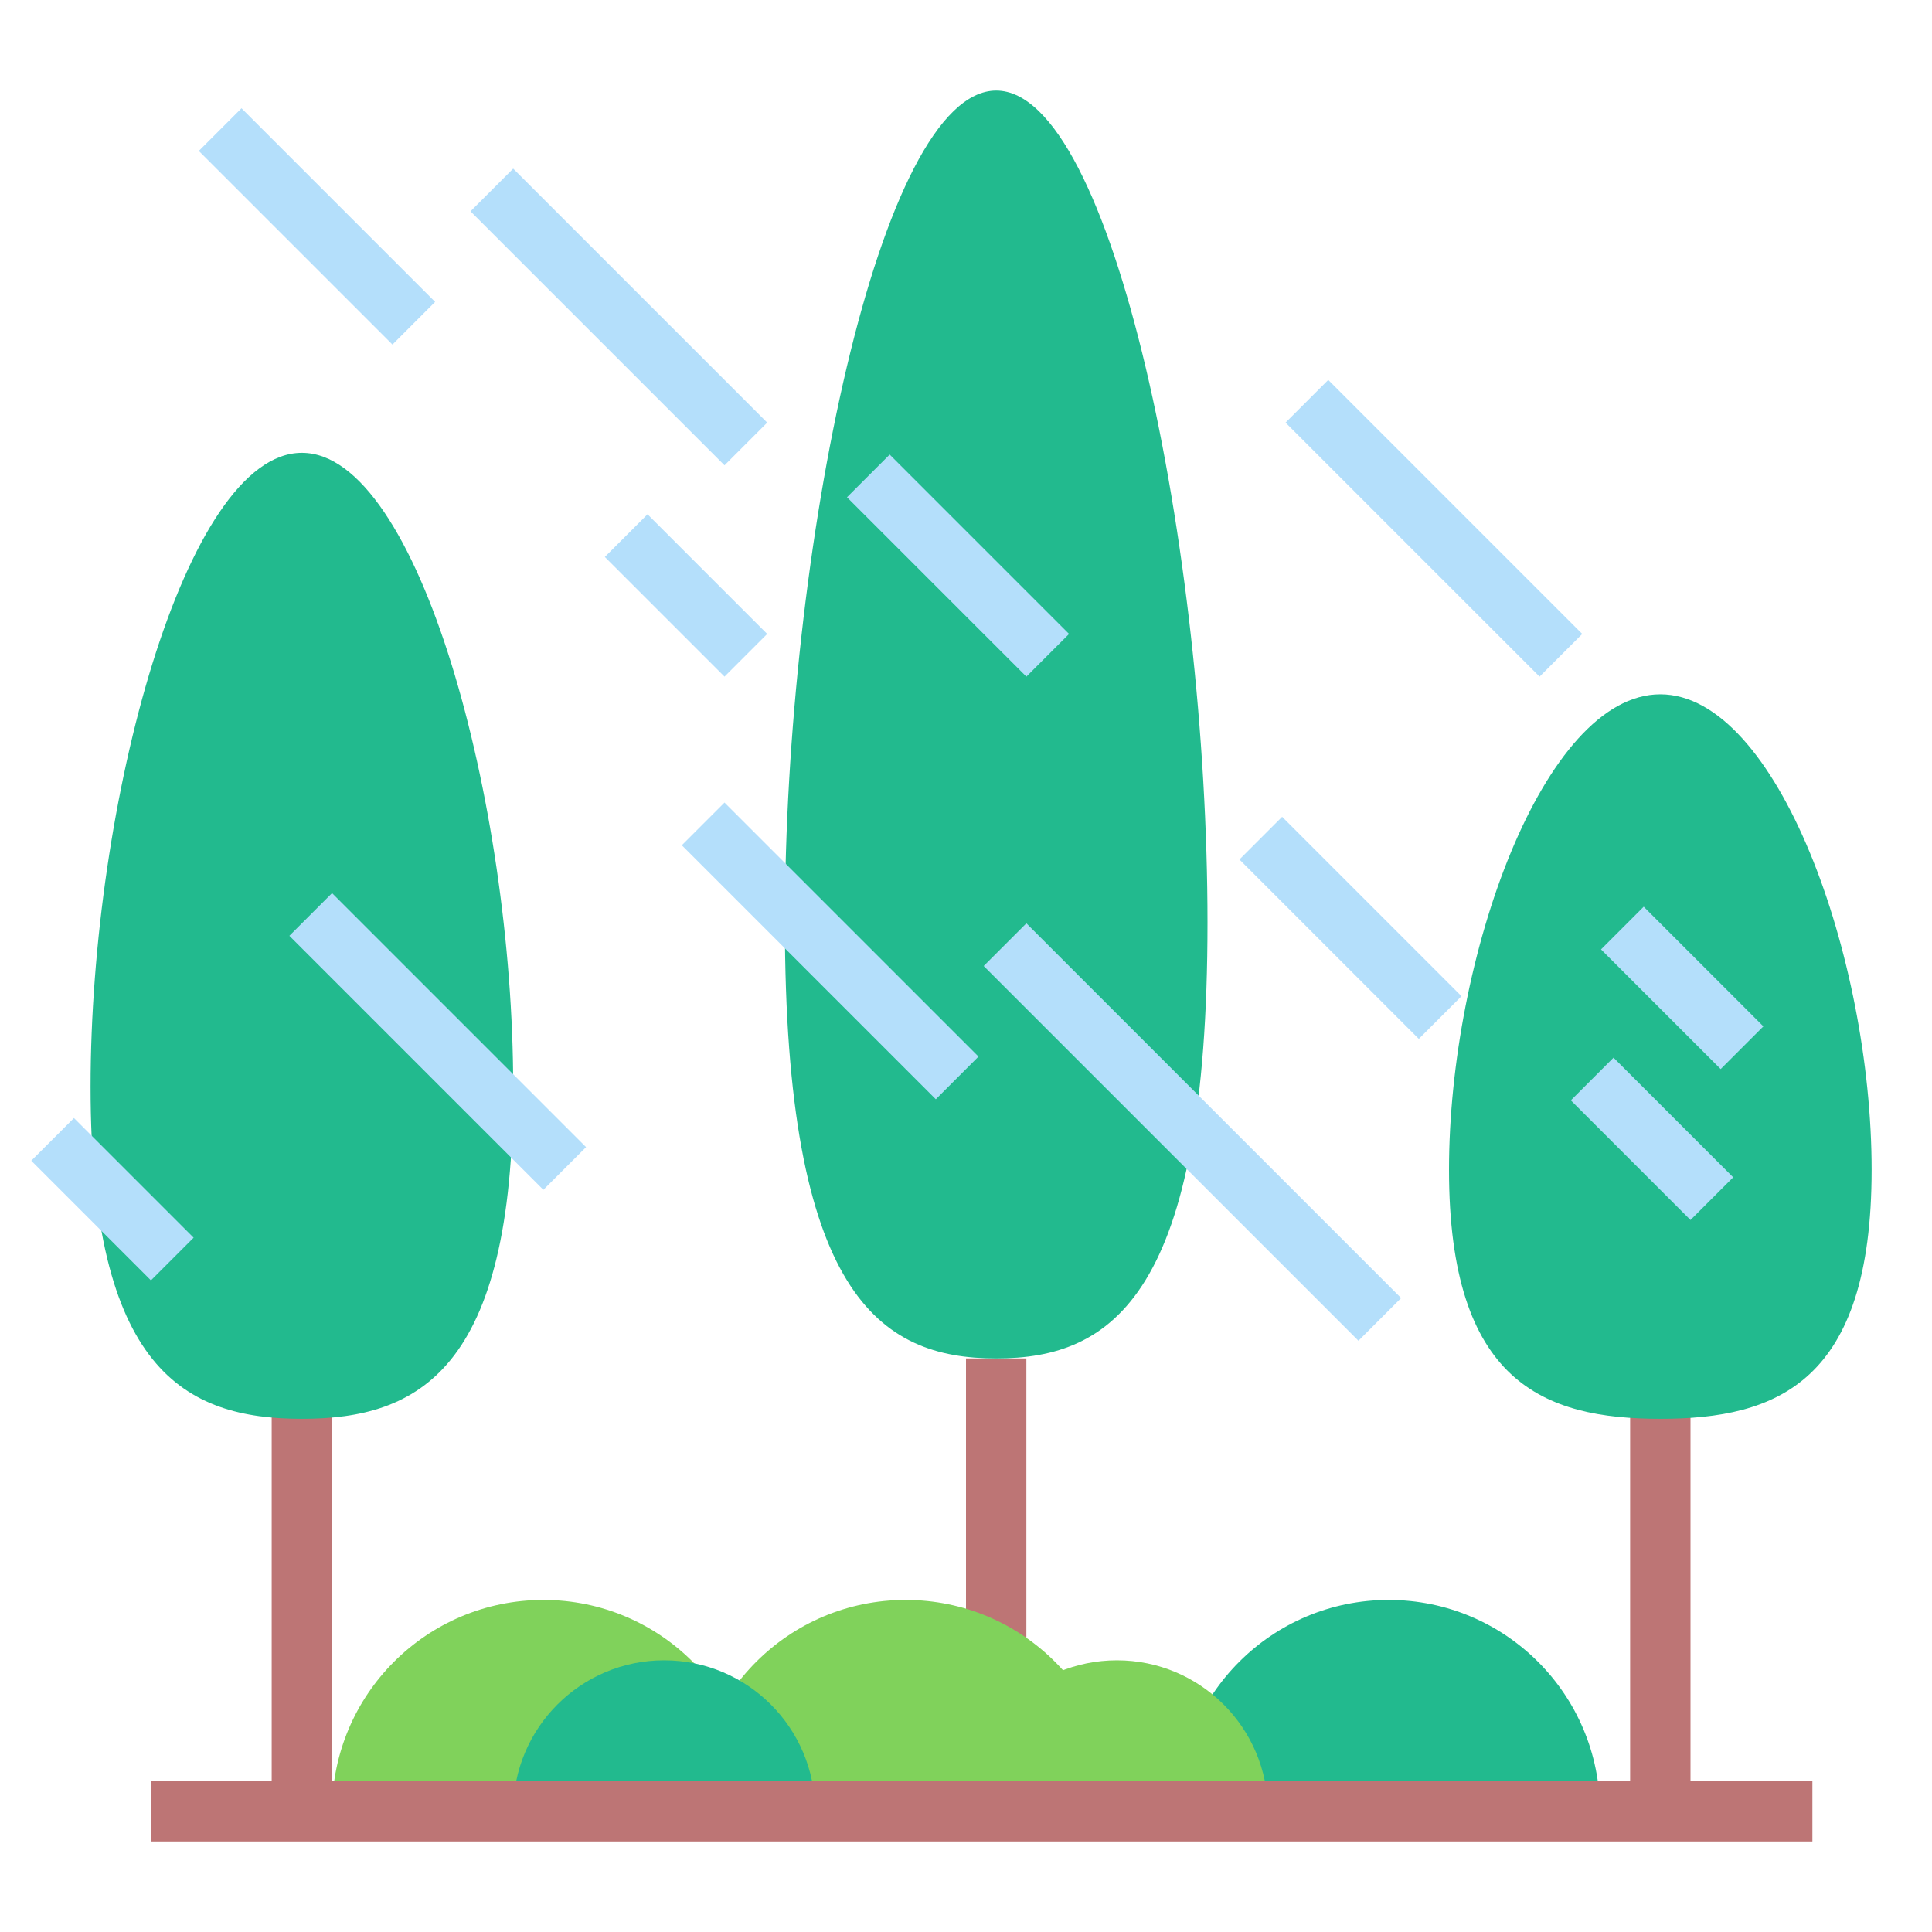 <svg xmlns="http://www.w3.org/2000/svg" width="64" height="64" viewBox="0 0 64 64">
  <g fill="none" fill-rule="evenodd">
    <path stroke="#BD7575" stroke-linecap="square" stroke-width="2" d="M10 46L10 58M33 46L33 58M55 46L55 58"/>
    <path fill="#22BA8E" d="M10 47C13.866 47 17 45.389 17 36 17 26.611 13.866 15 10 15 6.134 15 3 26.611 3 36 3 45.389 6.134 47 10 47zM55 47C58.866 47 62 45.792 62 38.75 62 31.708 58.866 23 55 23 51.134 23 48 31.708 48 38.75 48 45.792 51.134 47 55 47zM33 45C36.866 45 40 42.885 40 30.562 40 18.24 36.866 3 33 3 29.134 3 26 18.24 26 30.562 26 42.885 29.134 45 33 45z"/>
    <path fill="#80D25B" d="M25,60 C25,56.134 21.866,53 18,53 C14.134,53 11,56.134 11,60 L25,60 Z"/>
    <path fill="#80D25B" d="M37,60 C37,56.134 33.866,53 30,53 C26.134,53 23,56.134 23,60 L37,60 Z"/>
    <path fill="#22BA8E" d="M53,60 C53,56.134 49.866,53 46,53 C42.134,53 39,56.134 39,60 L53,60 Z"/>
    <path fill="#80D25B" d="M42,60 C42,57.239 39.761,55 37,55 C34.239,55 32,57.239 32,60 L42,60 Z"/>
    <path fill="#22BA8E" d="M27,60 C27,57.239 24.761,55 22,55 C19.239,55 17,57.239 17,60 L27,60 Z"/>
    <path stroke="#BD7575" stroke-linecap="square" stroke-width="2" d="M6,60 L59.038,60"/>
    <path stroke="#B4DFFB" stroke-linecap="square" stroke-width="2" d="M8 5L13 10M44 14L51 21M21.45 18.45L24 21M54.45 31.45L57 34M53.45 36.45L56 39M2.45 38.45L5 41M24 28L31 35M11 31L18 38M17 7L24 14M34 32L45 43M29.472 16.472L34 21M42.472 28.472L47 33"/>
  </g>
</svg>
